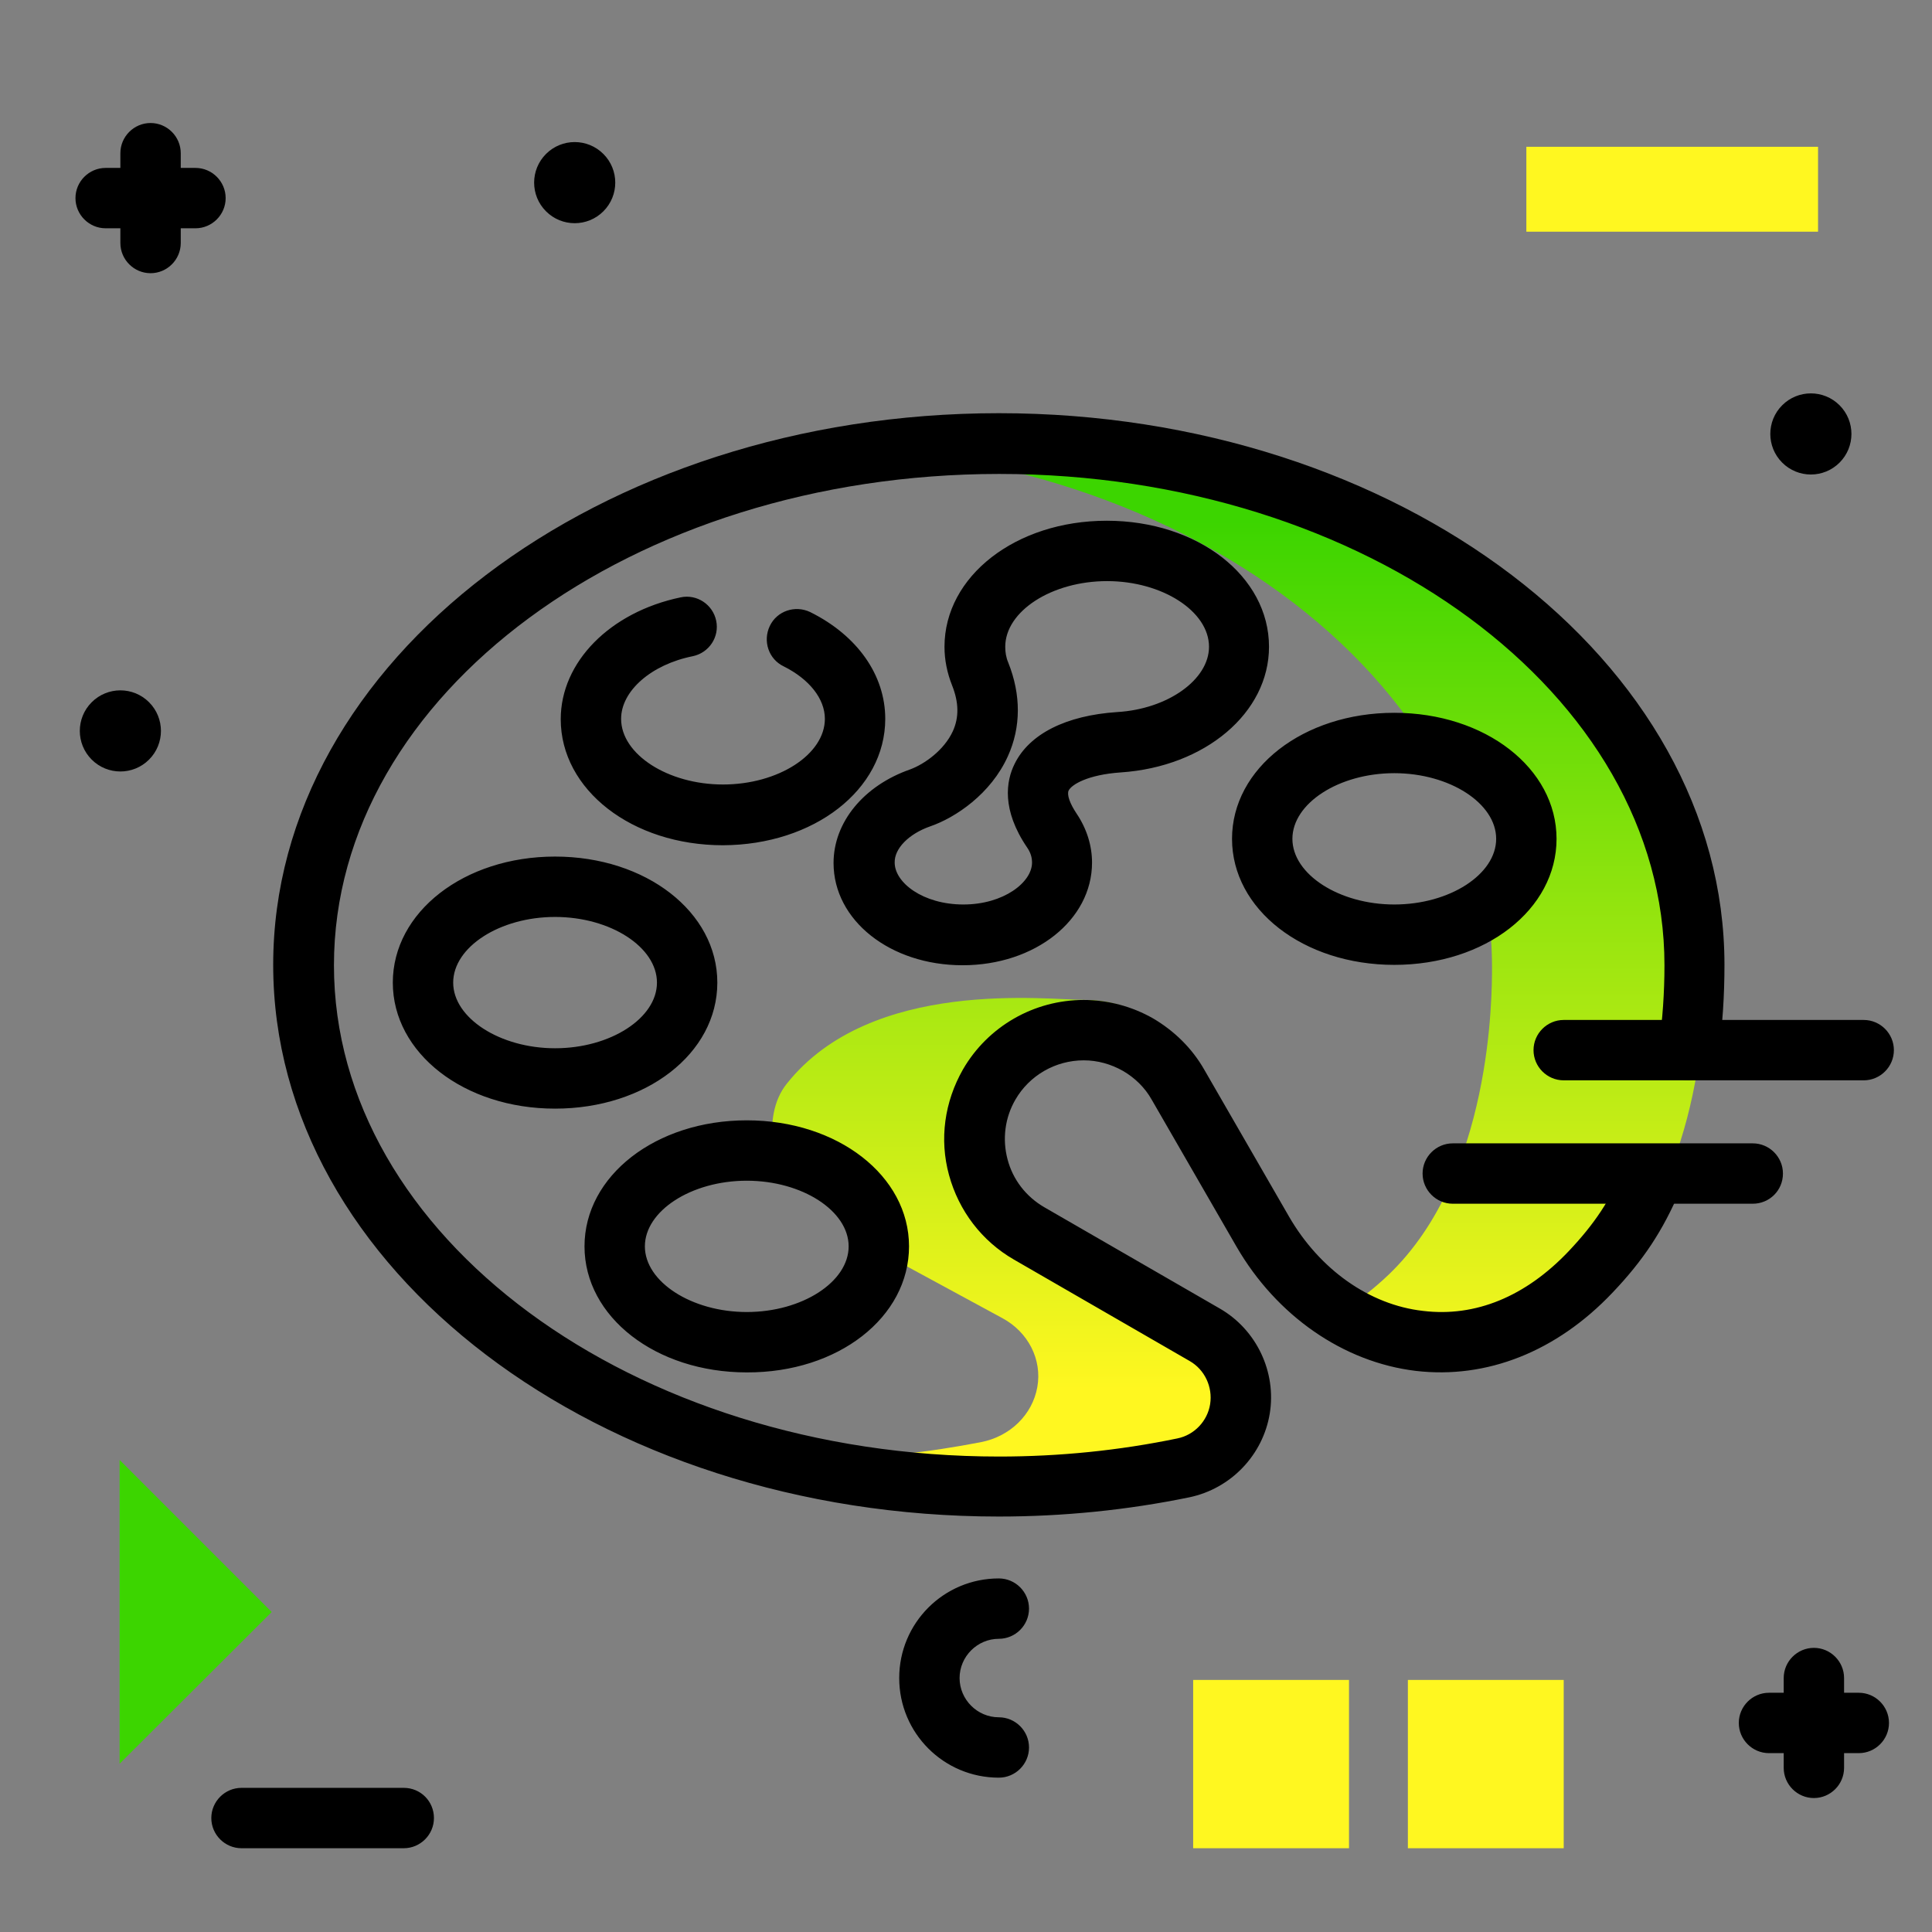 <svg version="1.1" xmlns="http://www.w3.org/2000/svg" xmlns:xlink="http://www.w3.org/1999/xlink" x="0px" y="0px" viewBox="0 0 512 512"><rect x="0" y="0" width="512" height="512" fill="#808080" stroke="none"/><linearGradient id="SVGID_1_" gradientUnits="userSpaceOnUse" x1="328.172" y1="368.288" x2="328.172" y2="-228.031"><stop offset="0" style="stop-color: #fff720"></stop><stop offset="0.386" style="stop-color: #3cd500"></stop></linearGradient><path fill="url(#SVGID_1_)" d="M331.4,367.6c-1.3,7.3-7.2,13.1-15,14.6c-16,3.1-32.4,4.6-48.8,4.6c-9.6,0-19.1-0.5-28.3-1.5 c6.9-0.7,13.8-1.8,20.6-3.1c7.8-1.5,13.7-7.3,15-14.6c1.3-7.3-2.4-14.6-9.3-18.3l-33.2-18c0.4-1.5,0.7-3,0.7-4.6 c0-11.6-12.2-21.3-28.3-23.4c-0.6-5.6,0.1-11.6,3.7-16.1c22.4-28.2,69-22.2,79.3-22.2c5,0,10,1.3,14.4,3.6c4.4,2.4,8.1,5.8,10.6,9.9 l3.8,6.2c-0.6,2-11.2-20.3-41.8-8.8c-15,5.6-13.3,29.1-12.6,31.8c2,7,6.8,12.8,13.4,16.4l9,4.9l37.6,20.3c0.6,0.4,1.3,0.7,1.9,1.2 C329.6,354.4,332.5,361,331.4,367.6z M267.6,118.1c-0.1,0-0.2,0-0.3,0c-3.8,0-4.5,5.5-0.7,6.4c49.2,11.7,89.5,38.5,111.3,73.1 c15.3,2.7,26.8,12.7,26.8,24.7c0,7.1-4,13.5-10.5,18.1c0.8,5.2,1.2,10.5,1.2,15.9c0,7.5,0,55.4-27.5,81.6c-3.9,3.7-7.9,6.8-11.9,9.3 c19.5,13.1,45.9,12.2,68.5-9.3c27.5-26.2,27.5-74,27.5-81.6C451.9,180.1,369.2,118.1,267.6,118.1z"></path><path fill="#000000" d="M51.8,60.5h-3.9v3.9c0,4.4-3.6,8-8,8s-8-3.6-8-8v-3.9H28c-4.4,0-8-3.6-8-8s3.6-8,8-8h3.9v-3.9 c0-4.4,3.6-8,8-8s8,3.6,8,8v3.9h3.9c4.4,0,8,3.6,8,8S56.2,60.5,51.8,60.5z M492.6,448.6h-3.9v-3.9c0-4.4-3.6-8-8-8s-8,3.6-8,8v3.9 h-3.9c-4.4,0-8,3.6-8,8s3.6,8,8,8h3.9v3.9c0,4.4,3.6,8,8,8s8-3.6,8-8v-3.9h3.9c4.4,0,8-3.6,8-8S497,448.6,492.6,448.6z M107,473.8 H64c-4.4,0-8,3.6-8,8s3.6,8,8,8h43c4.4,0,8-3.6,8-8S111.5,473.8,107,473.8z M487.5,122.6c4.2-4.2,4.2-11,0-15.2 c-4.2-4.2-11-4.2-15.2,0c-4.2,4.2-4.2,11,0,15.2S483.3,126.8,487.5,122.6z M472.5,311c0-4.4-3.6-8-8-8H385c-4.4,0-8,3.6-8,8 s3.6,8,8,8h79.5C468.9,319,472.5,315.5,472.5,311z M414.4,286.3h79.5c4.4,0,8-3.6,8-8s-3.6-8-8-8h-79.5c-4.4,0-8,3.6-8,8 S410,286.3,414.4,286.3z M264.7,434.3c4.4,0,8-3.6,8-8s-3.6-8-8-8c-14.6,0-26.4,11.8-26.4,26.4s11.8,26.4,26.4,26.4c4.4,0,8-3.6,8-8 s-3.6-8-8-8c-5.7,0-10.4-4.7-10.4-10.4S259,434.3,264.7,434.3z M24.3,186.1c-4.2,4.2-4.2,11,0,15.2c4.2,4.2,11,4.2,15.2,0 c4.2-4.2,4.2-11,0-15.2C35.3,181.9,28.5,181.9,24.3,186.1z M144.7,40.8c-4.2,4.2-4.2,11,0,15.2c4.2,4.2,11,4.2,15.2,0s4.2-11,0-15.2 C155.7,36.6,148.9,36.6,144.7,40.8z"></path><g><path fill="#FFF720" d="M357.5,445.2v44.6h-41.3v-44.6H357.5z"></path><path fill="#FFF720" d="M414.4,445.2v44.6h-41.3v-44.6H414.4z"></path><path fill="#3CD500" d="M31.7,467.4v-80.5l40.3,40.3L31.7,467.4z"></path><path fill="#FFF720" d="M404.5,38.9h77.3v22.5h-77.3V38.9z"></path></g><path d="M264.7,401.9c-106,0-192.3-65.6-192.3-146.2c0-80.6,86.3-146.2,192.3-146.2c106,0,192.3,65.6,192.3,146.2 c0,8.1-0.5,16-1.6,23.7c-0.6,4.4-4.7,7.4-9,6.8c-4.4-0.6-7.4-4.7-6.8-9c1-6.9,1.5-14.1,1.5-21.4c0-71.8-79.1-130.2-176.3-130.2 c-97.2,0-176.3,58.4-176.3,130.2c0,71.8,79.1,130.2,176.3,130.2c15.9,0,31.8-1.6,47.2-4.8c4.5-0.9,8-4.6,8.7-9.1 c0.7-4.5-1.4-9.1-5.4-11.4l-46.6-26.9c-8.5-4.9-14.6-12.9-17.2-22.4c-2.6-9.5-1.2-19.4,3.7-28c6.6-11.4,18.8-18.4,32-18.4 c6.4,0,12.8,1.7,18.4,4.9c5.6,3.3,10.3,7.9,13.5,13.5l22.5,39c8.1,14,21.3,23.4,35.5,25c13.9,1.7,27.2-3.8,38.6-15.8 c6.9-7.3,11-13.5,14.8-22.4c1.7-4.1,6.4-6,10.5-4.2c4.1,1.7,6,6.4,4.2,10.5c-4.5,10.6-9.7,18.5-17.9,27.1 c-14.8,15.6-33.3,22.9-52.1,20.7c-19.2-2.3-36.9-14.6-47.5-32.9l-22.5-39c-1.8-3.2-4.5-5.8-7.6-7.6c-3.2-1.8-6.7-2.8-10.4-2.8 c-7.5,0-14.4,4-18.1,10.4c-2.8,4.8-3.5,10.5-2.1,15.8c1.4,5.4,4.9,9.9,9.7,12.7l46.6,26.9c9.7,5.6,15,16.8,13.2,27.8 c-1.8,11-10.3,19.9-21.3,22.2C298.7,400.2,281.7,401.9,264.7,401.9z M240.9,330.3c0-18.7-18.9-33.4-43-33.4c-24.1,0-43,14.7-43,33.4 s18.9,33.4,43,33.4C222.1,363.8,240.9,349.1,240.9,330.3z M224.9,330.3c0,9.4-12.3,17.4-27,17.4c-14.6,0-27-8-27-17.4 s12.3-17.4,27-17.4C212.6,312.9,224.9,320.9,224.9,330.3z M190.1,260.4c0-18.7-18.9-33.4-43-33.4s-43,14.7-43,33.4 s18.9,33.4,43,33.4S190.1,279.2,190.1,260.4z M174.1,260.4c0,9.4-12.3,17.4-27,17.4c-14.6,0-27-8-27-17.4s12.3-17.4,27-17.4 C161.8,243,174.1,251,174.1,260.4z M234.6,190.5c0-11.6-7.4-22.1-19.9-28.3c-4-1.9-8.8-0.3-10.7,3.7c-1.9,4-0.3,8.8,3.7,10.7 c6.8,3.4,10.9,8.6,10.9,13.9c0,9.4-12.3,17.4-27,17.4c-14.6,0-27-8-27-17.4c0-7.4,8-14.4,19-16.6c4.3-0.9,7.1-5.1,6.2-9.4 c-0.9-4.3-5.1-7.1-9.4-6.2c-18.7,3.9-31.8,17.1-31.8,32.3c0,18.7,18.9,33.4,43,33.4C215.7,223.9,234.6,209.3,234.6,190.5z M289.4,228.6c0-4.5-1.4-9-4.1-13c-1.8-2.7-2.6-5-2.1-6.1c0.8-1.6,5.1-4.2,13.8-4.8c22.4-1.5,39.3-15.8,39.3-33.3 c0-18.7-18.9-33.4-43-33.4c-24.1,0-43,14.7-43,33.4c0,3.5,0.7,6.9,2,10.2c1.8,4.5,1.9,8.5,0.2,12.2c-2.3,5-7.5,8.7-11.3,10.1 c0,0,0,0,0,0c-12.3,4.3-20.3,14-20.3,24.8c0,15.2,15,27.1,34.2,27.1S289.4,243.8,289.4,228.6z M246.5,219 c6.7-2.3,16.1-8.6,20.6-18.6c3.5-7.7,3.5-16.3,0.1-24.8c-0.6-1.4-0.8-2.8-0.8-4.2c0-9.4,12.3-17.4,27-17.4c14.6,0,27,8,27,17.4 c0,8.7-10.9,16.5-24.3,17.3c-13.6,0.9-23.3,5.8-27.2,13.7c-2.3,4.6-3.5,12.2,3.3,22.2c0.9,1.3,1.3,2.6,1.3,4 c0,5.2-7.5,11.1-18.2,11.1s-18.2-5.8-18.2-11.1C237,224.9,240.8,221,246.5,219L246.5,219z M412.5,222.3c0-18.7-18.9-33.4-43-33.4 c-24.1,0-43,14.7-43,33.4s18.9,33.4,43,33.4C393.7,255.7,412.5,241,412.5,222.3z M396.5,222.3c0,9.4-12.3,17.4-27,17.4 c-14.6,0-27-8-27-17.4s12.3-17.4,27-17.4C384.2,204.9,396.5,212.9,396.5,222.3z"></path></svg>
